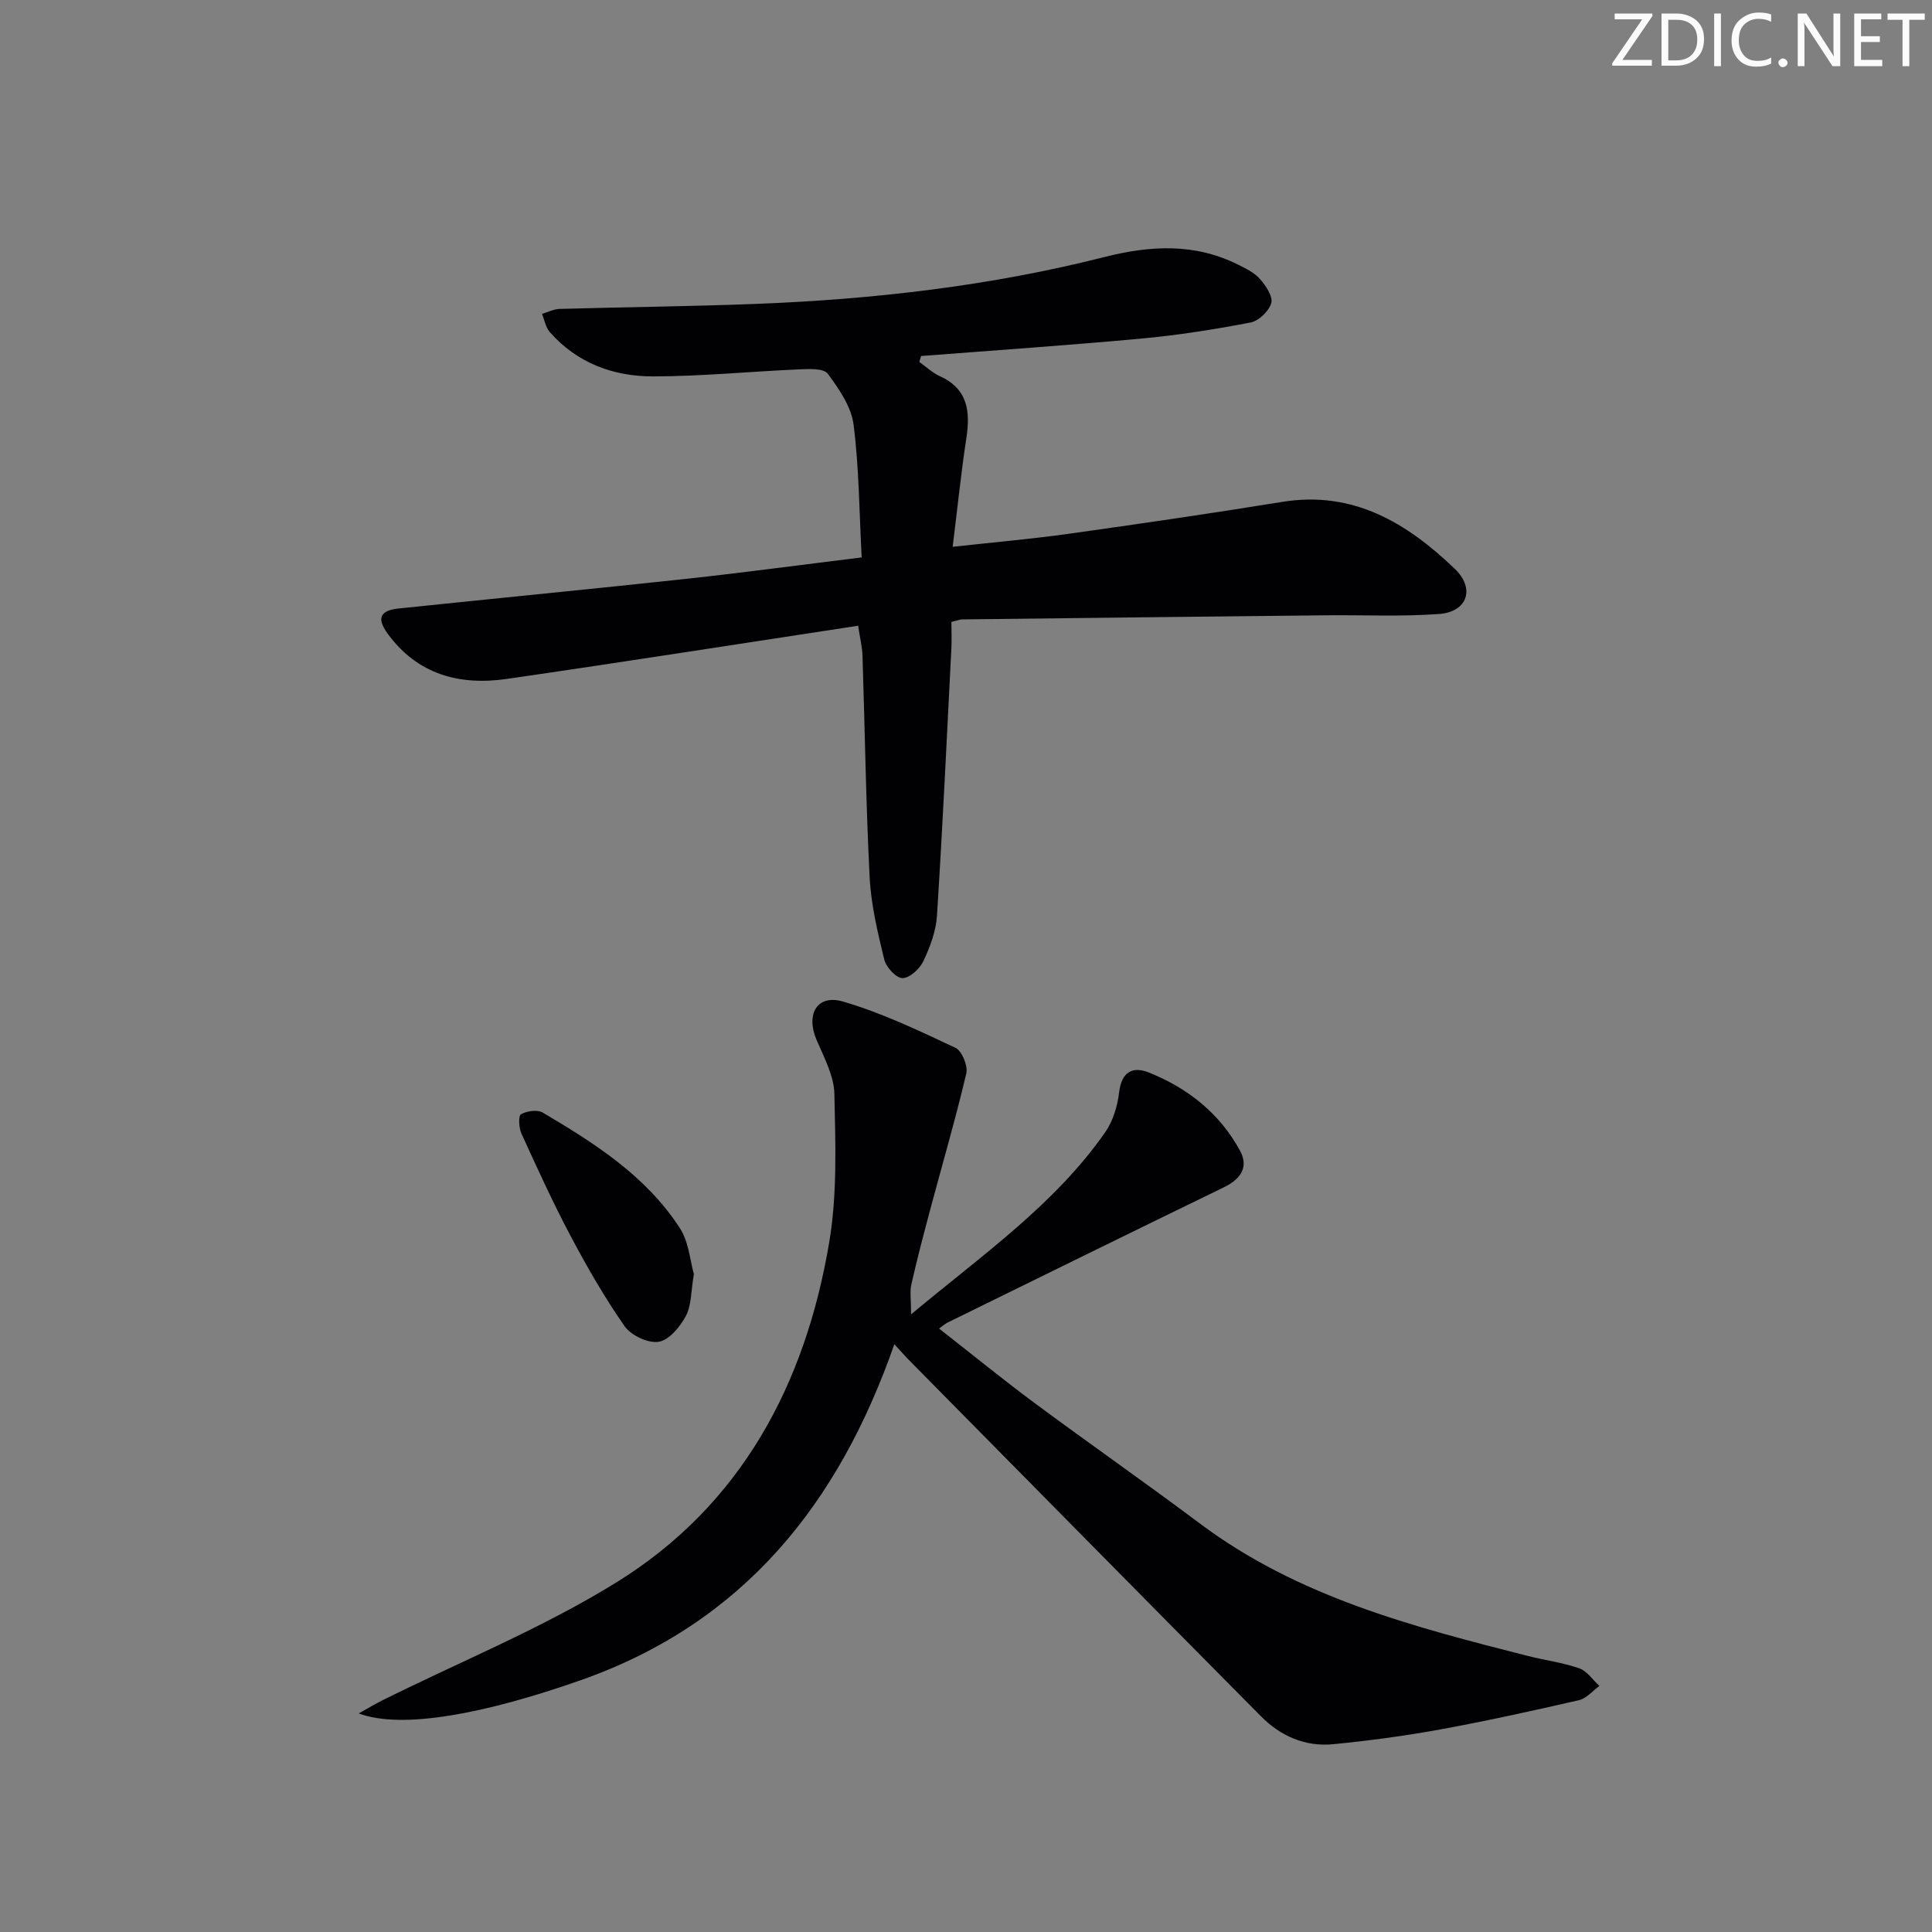 <svg enable-background="new 0 0 400 400" viewBox="0 0 400 400" xmlns="http://www.w3.org/2000/svg"><rect x="0" y="0" width="400" height="400" fill="#808080" stroke="none"/><g fill="#fafbfa"><path d="m342.2 3.2-6.3 9.2h6.1v1.2h-8.2v-.5l6.2-9.1h-5.7v-1.2h7.8v.4z"/><path d="m344 13.7v-10.9h3.1c1.6 0 3 .5 4.1 1.4 1.1 1 1.6 2.2 1.6 3.9s-.5 3-1.6 4-2.5 1.5-4.2 1.5h-3zm1.4-9.6v8.4h1.6c1.4 0 2.5-.4 3.2-1.1.8-.8 1.2-1.8 1.2-3.2s-.4-2.4-1.2-3.1-1.8-1-3.1-1z"/><path d="m356.3 2.8v10.9h-1.4v-10.9z"/><path d="m366.6 13.2c-.8.4-1.8.6-3 .6-1.6 0-2.8-.5-3.7-1.5s-1.4-2.3-1.4-3.9c0-1.7.5-3.2 1.6-4.2s2.4-1.6 4-1.6c1 0 1.9.1 2.6.4v1.5c-.8-.4-1.6-.6-2.6-.6-1.2 0-2.2.4-3 1.2s-1.1 1.9-1.1 3.3c0 1.3.4 2.3 1.1 3.1s1.6 1.1 2.8 1.1c1.1 0 2-.2 2.8-.7v1.3z"/><path d="m368.2 13c0-.3.1-.5.3-.6.2-.2.4-.3.6-.3.3 0 .5.1.7.3s.3.4.3.6-.1.5-.3.6c-.2.2-.4.3-.7.3s-.5-.1-.6-.3c-.2-.2-.3-.4-.3-.6z"/><path d="m381.1 13.7h-1.7l-5.5-8.4c-.2-.2-.3-.5-.4-.7 0 .2.1.8.1 1.5v7.6h-1.4v-10.9h1.8l5.3 8.3c.3.4.4.6.4.8 0-.3-.1-.8-.1-1.6v-7.5h1.4v10.9z"/><path d="m389.7 13.7h-5.8v-10.9h5.6v1.2h-4.2v3.5h3.9v1.2h-3.9v3.7h4.4z"/><path d="m398.4 4.1h-3.1v9.6h-1.4v-9.6h-3.1v-1.3h7.7v1.3z"/></g><path d="m178.4 115.41c-.5-9.38-.53-18.52-1.68-27.51-.48-3.71-3.01-7.37-5.34-10.52-.85-1.14-3.84-1-5.84-.91-10.12.43-20.23 1.45-30.34 1.46-8.2.01-15.71-2.75-21.35-9.15-.87-.98-1.11-2.52-1.64-3.79 1.21-.36 2.41-.99 3.62-1.03 13.63-.39 27.28-.52 40.91-1.05 24.28-.95 48.35-3.72 71.95-9.7 9.46-2.4 18.66-2.91 27.64 1.58 1.62.81 3.4 1.67 4.55 2.99 1.2 1.37 2.7 3.6 2.32 4.96-.46 1.66-2.58 3.7-4.28 4.03-7.49 1.44-15.05 2.63-22.64 3.33-15.18 1.4-30.39 2.43-45.59 3.61-.12.41-.23.82-.35 1.23 1.41 1 2.7 2.24 4.24 2.94 5.87 2.67 6.33 7.37 5.48 12.93-1.09 7.17-1.83 14.39-2.82 22.4 8.53-.94 16.25-1.61 23.91-2.68 14.8-2.07 29.58-4.23 44.33-6.62 14.71-2.38 25.83 4.37 35.74 13.88 4.25 4.09 2.56 8.9-3.26 9.33-7.75.57-15.57.19-23.36.27-25.13.27-50.26.55-75.39.85-.48.01-.95.22-2.23.52 0 1.76.08 3.67-.01 5.58-.94 18.42-1.81 36.84-2.98 55.24-.2 3.21-1.43 6.48-2.82 9.42-.75 1.59-2.82 3.49-4.31 3.51-1.3.01-3.4-2.25-3.78-3.83-1.36-5.61-2.74-11.33-3.03-17.06-.78-15.28-.98-30.59-1.48-45.89-.06-1.76-.5-3.51-.9-6.18-24.53 3.73-48.6 7.52-72.71 11.01-9.79 1.42-18.52-.89-24.7-9.37-2.31-3.17-1.61-4.81 2.29-5.21 19.82-2.07 39.66-3.99 59.47-6.13 11.86-1.29 23.67-2.88 36.38-4.44z" fill="#010104"/><path d="m188.63 272.12c14.93-12.45 29.75-22.75 40.19-37.7 1.63-2.33 2.55-5.45 2.89-8.31.5-4.19 2.79-5.4 6.12-4.07 8.09 3.23 14.73 8.48 18.92 16.24 1.84 3.4.07 5.88-3.36 7.54-19.12 9.28-38.19 18.67-57.26 28.03-.4.2-.74.52-1.71 1.21 6.75 5.28 13.16 10.51 19.79 15.43 11.36 8.42 22.96 16.51 34.27 24.98 20.22 15.14 44.01 21.32 67.86 27.38 3.54.9 7.21 1.36 10.63 2.56 1.62.56 2.79 2.39 4.17 3.65-1.4 1.01-2.67 2.58-4.22 2.94-9.53 2.19-19.1 4.3-28.72 6.06-7.33 1.34-14.75 2.33-22.17 3.06-5.77.56-10.87-1.66-14.91-5.73-24.25-24.46-48.43-48.99-72.63-73.5-1.04-1.05-2.01-2.16-3.33-3.58-11.51 32.99-31.2 57.72-64.99 69.58-19.58 6.88-36.86 10.24-45.9 6.86 2.01-1.12 3.4-1.97 4.85-2.69 16.19-8.06 33.11-14.93 48.43-24.4 25.9-16 39.19-41.06 44.13-70.46 1.69-10.02 1.29-20.46 1.07-30.7-.08-3.78-2.16-7.6-3.7-11.23-2.25-5.29.11-9.48 5.49-7.91 8.02 2.34 15.68 6.01 23.28 9.58 1.34.63 2.61 3.74 2.24 5.31-2.23 9.47-4.97 18.81-7.48 28.22-1.37 5.13-2.72 10.27-3.89 15.44-.35 1.5-.06 3.19-.06 6.21z" fill="#010104"/><path d="m143.66 263.78c-.61 3.57-.49 6.47-1.66 8.68-1.19 2.24-3.47 5-5.62 5.34-2.19.35-5.72-1.31-7.06-3.22-4.17-5.97-7.82-12.34-11.24-18.79-3.65-6.89-6.89-14.02-10.13-21.12-.53-1.17-.65-3.66-.09-3.97 1.22-.69 3.4-1.01 4.51-.35 10.78 6.37 21.38 13.12 28.36 23.88 1.89 2.88 2.14 6.81 2.93 9.55z" fill="#010104"/></svg>